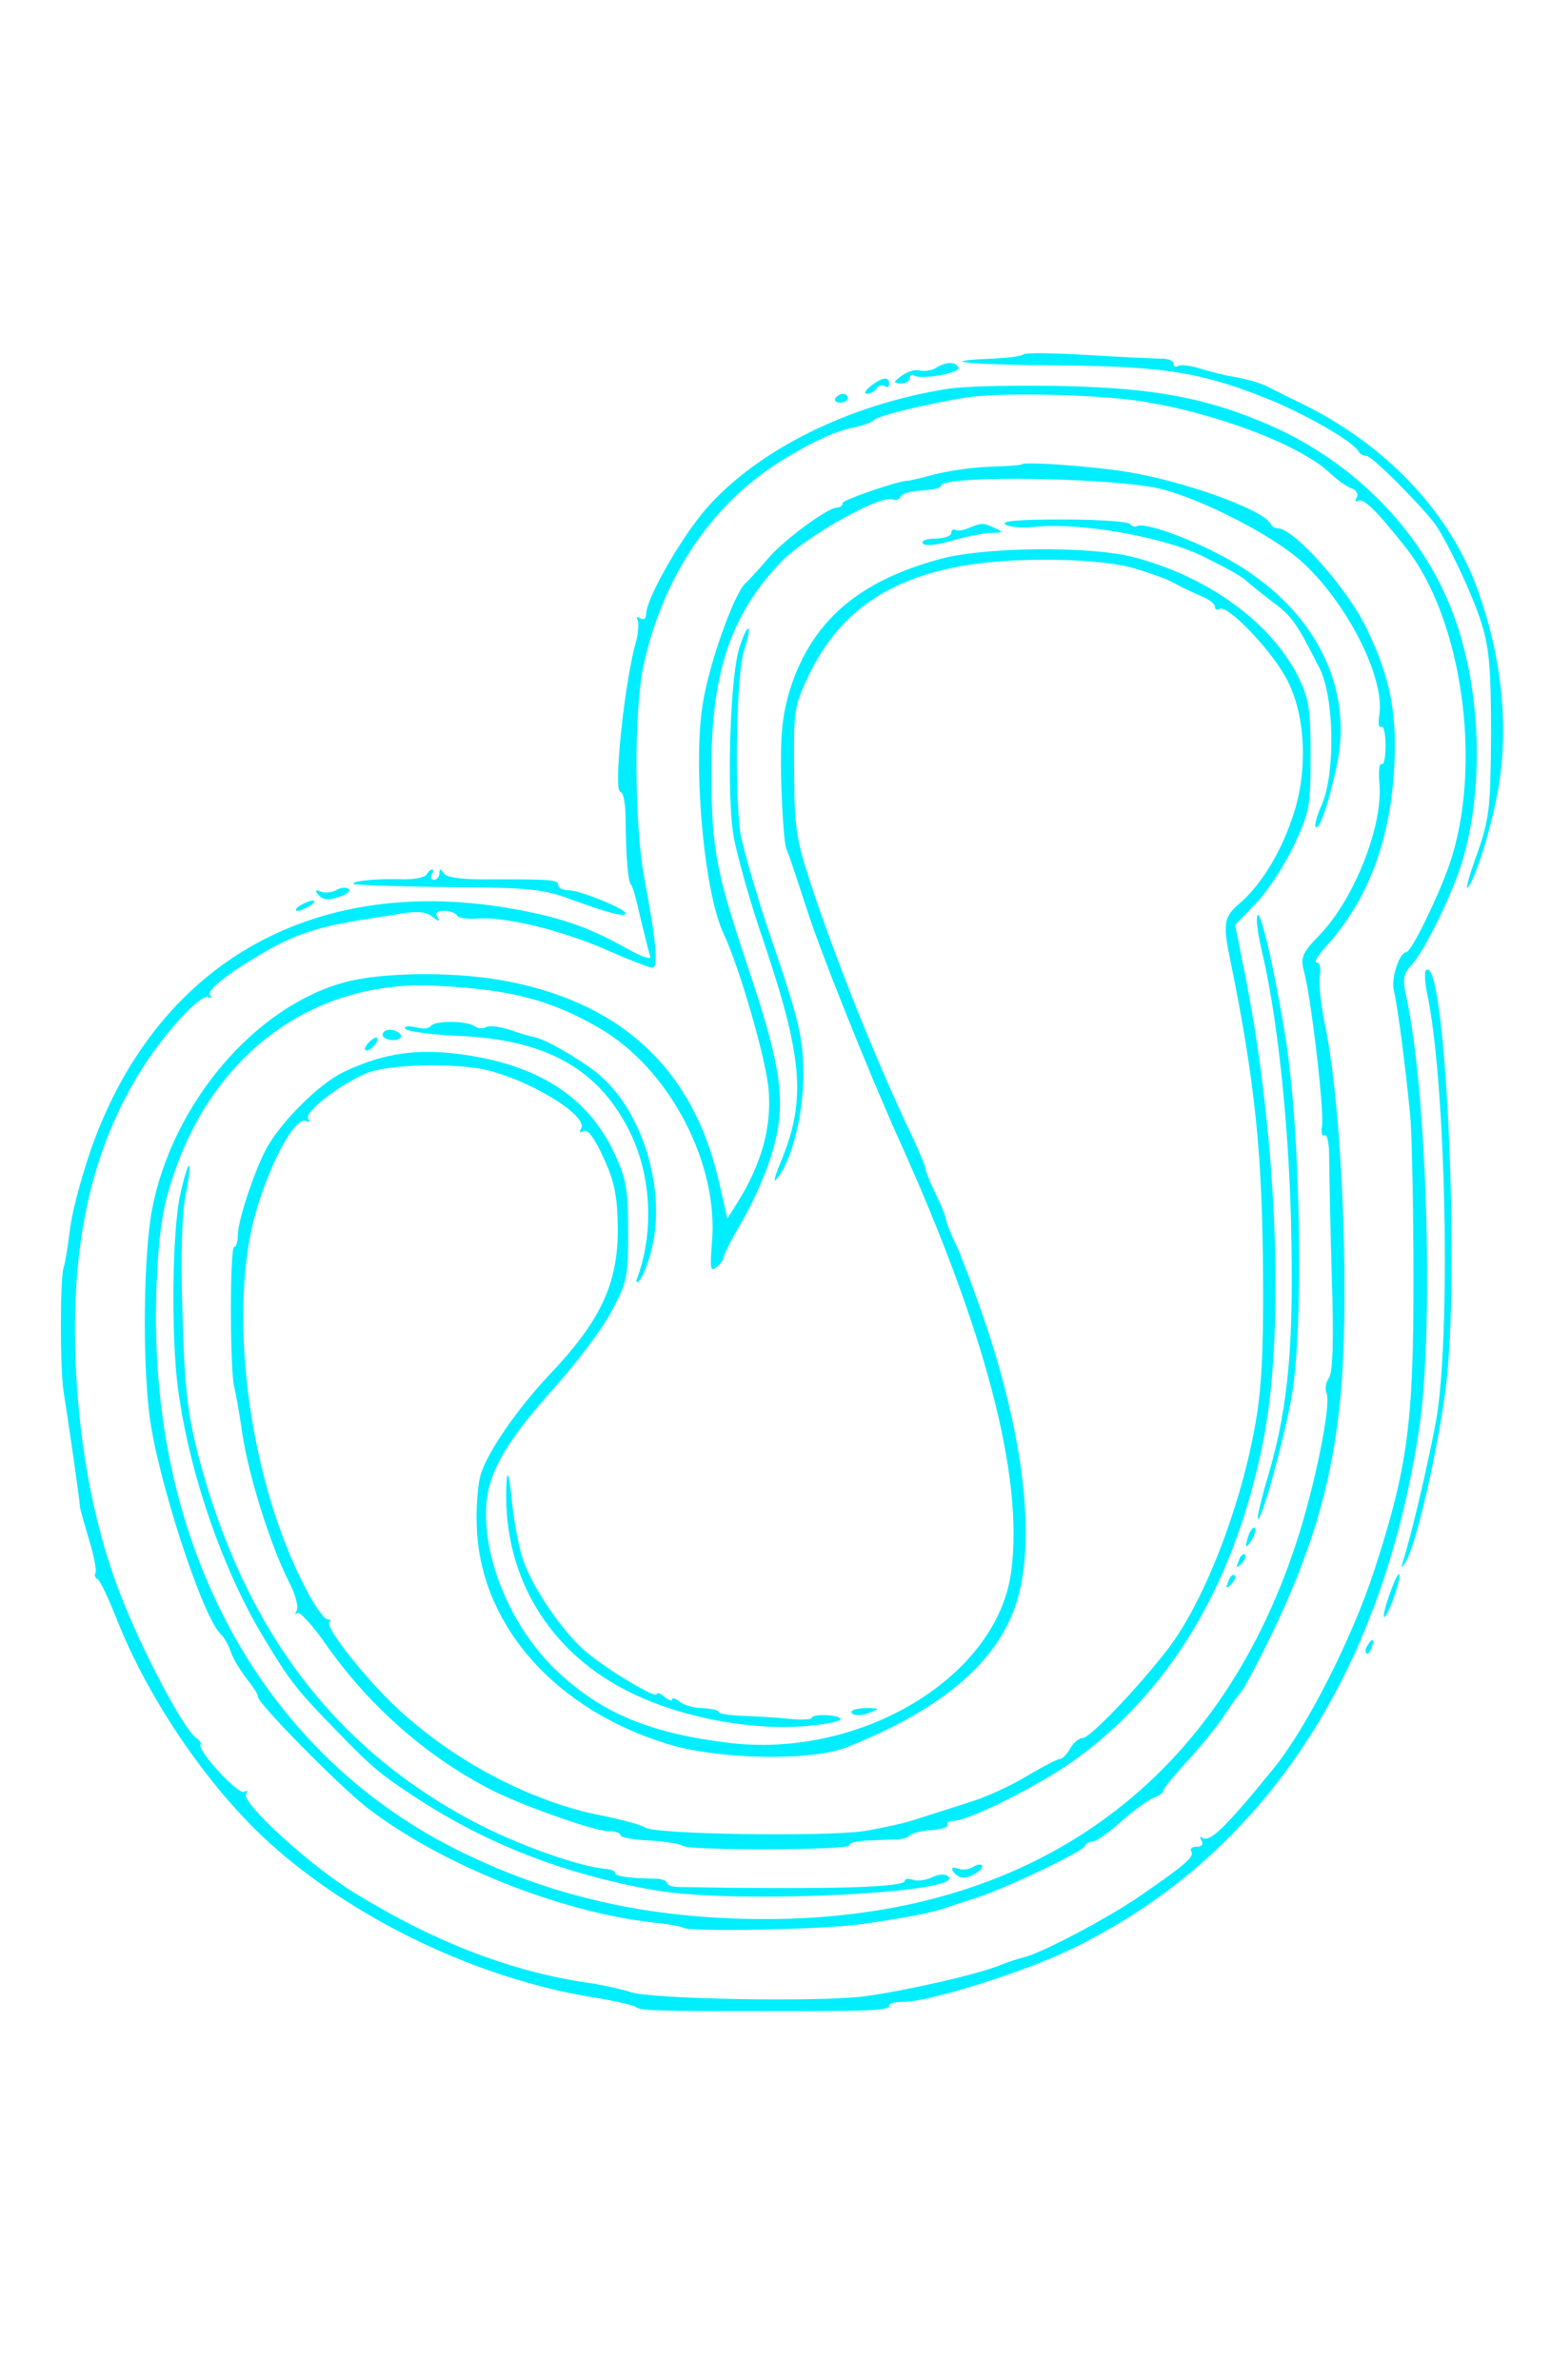 <?xml version="1.0" standalone="no"?>
<!DOCTYPE svg PUBLIC "-//W3C//DTD SVG 20010904//EN"
 "http://www.w3.org/TR/2001/REC-SVG-20010904/DTD/svg10.dtd">
<svg version="1.0" xmlns="http://www.w3.org/2000/svg"
 width="580pt" height="890pt" viewBox="0 0 300 362"
 preserveAspectRatio="xMidYMid meet">
<g transform="translate(0,362) scale(0.1,-0.1)"
fill="#00eeff" stroke="none">
<path d="M1979 3426 c-3 -3 -31 -7 -62 -8 -115 -5 -40 -12 136 -13 202 -2 275
-14 407 -68 72 -30 161 -82 168 -99 2 -4 9 -8 15 -8 11 0 105 -95 132 -131 25
-35 74 -139 91 -194 15 -48 18 -92 18 -215 -1 -142 -3 -161 -27 -230 -15 -41
-23 -70 -18 -65 13 14 40 97 55 170 26 125 14 265 -34 401 -53 152 -177 284
-340 364 -25 12 -53 26 -64 32 -18 9 -40 16 -81 23 -11 2 -35 8 -54 14 -19 6
-38 8 -42 5 -5 -3 -9 -1 -9 4 0 6 -10 10 -22 10 -13 0 -77 3 -143 7 -66 4
-123 5 -126 1z"/>
<path d="M1810 3400 c-8 -5 -22 -7 -31 -5 -8 3 -24 -2 -35 -10 -17 -13 -17
-14 -1 -15 9 0 17 5 17 11 0 5 4 8 9 4 14 -8 91 6 85 16 -7 12 -25 11 -44 -1z"/>
<path d="M1684 3365 c-10 -8 -14 -15 -7 -15 6 0 15 5 18 10 4 6 11 8 16 5 5
-4 9 -1 9 4 0 15 -13 14 -36 -4z"/>
<path d="M1835 3360 c-192 -30 -369 -118 -469 -232 -48 -55 -116 -174 -116
-203 0 -10 -5 -13 -12 -9 -6 4 -8 3 -5 -3 3 -5 2 -27 -4 -47 -22 -80 -43 -286
-29 -286 6 0 10 -24 10 -52 1 -82 5 -123 11 -128 3 -3 11 -32 18 -65 8 -33 16
-66 19 -73 3 -8 -19 0 -49 17 -75 42 -130 60 -229 77 -382 63 -682 -113 -806
-473 -18 -53 -36 -121 -39 -152 -4 -31 -9 -63 -12 -71 -7 -20 -7 -197 0 -240
6 -36 31 -207 32 -225 1 -5 9 -34 18 -64 9 -29 14 -57 12 -61 -3 -5 -1 -10 3
-12 5 -1 23 -40 41 -86 64 -158 184 -331 305 -436 162 -142 396 -252 611 -287
44 -7 82 -16 85 -19 6 -7 38 -8 245 -8 219 0 245 1 245 11 0 4 13 7 29 7 48 0
230 57 319 100 370 177 604 526 677 1008 29 193 15 658 -25 836 -7 34 -6 44
10 61 23 24 72 123 94 187 46 138 43 332 -8 478 -57 166 -192 307 -364 381
-118 51 -220 70 -392 74 -91 2 -192 0 -225 -5z m370 -24 c144 -22 308 -84 366
-138 15 -14 34 -28 44 -31 9 -4 13 -12 9 -18 -4 -7 -3 -9 3 -6 10 6 34 -17 91
-89 110 -137 150 -420 87 -610 -21 -62 -75 -174 -85 -174 -13 0 -30 -51 -24
-74 7 -27 24 -158 32 -246 3 -36 6 -177 6 -315 0 -274 -11 -361 -75 -558 -43
-133 -131 -306 -195 -385 -92 -113 -123 -144 -138 -135 -5 4 -6 1 -2 -5 4 -7
1 -12 -9 -12 -9 0 -14 -4 -11 -9 7 -10 -10 -25 -97 -85 -65 -45 -195 -113
-227 -120 -8 -2 -28 -8 -45 -15 -41 -17 -175 -48 -260 -60 -84 -12 -419 -6
-456 8 -15 5 -47 12 -70 16 -155 21 -306 79 -464 176 -89 55 -219 175 -209
191 4 6 2 8 -4 4 -11 -6 -90 79 -84 91 2 3 -2 9 -8 13 -24 15 -106 171 -148
280 -51 132 -80 290 -86 455 -8 232 34 411 131 563 46 72 113 143 126 135 6
-3 7 -1 3 5 -4 7 19 28 61 55 93 59 131 74 253 93 8 1 34 5 58 9 30 5 48 3 59
-7 12 -9 15 -9 9 0 -5 8 -1 12 13 12 11 0 22 -4 25 -9 3 -5 20 -7 38 -6 52 5
163 -22 250 -60 43 -19 84 -35 90 -35 12 0 7 53 -16 175 -19 101 -20 318 -2
406 35 165 123 302 248 387 62 41 123 71 160 77 18 4 35 10 38 14 4 8 109 33
180 44 61 10 253 6 335 -7z"/>
<path d="M1977 3214 c-1 -2 -29 -4 -62 -5 -33 -1 -81 -8 -108 -15 -26 -7 -48
-12 -50 -12 -13 2 -127 -37 -127 -43 0 -5 -5 -9 -11 -9 -18 0 -101 -61 -133
-98 -17 -20 -37 -42 -45 -49 -23 -24 -70 -157 -82 -234 -19 -121 3 -365 41
-444 31 -66 84 -249 87 -305 5 -69 -14 -138 -58 -210 l-22 -35 -18 78 c-51
215 -192 343 -420 383 -97 17 -232 15 -302 -4 -174 -47 -334 -235 -373 -440
-16 -85 -19 -286 -5 -397 15 -121 101 -386 137 -423 7 -6 16 -22 20 -34 4 -13
18 -36 31 -53 13 -16 23 -32 22 -35 -3 -10 158 -174 213 -216 139 -107 367
-199 546 -220 31 -3 60 -8 64 -11 14 -8 275 -3 343 7 90 13 133 21 165 32 8 3
33 11 55 18 53 16 209 90 213 101 2 5 9 9 16 9 6 0 32 18 56 40 25 22 53 42
63 45 9 4 17 9 17 13 0 4 21 30 46 57 26 28 58 68 73 90 14 22 29 42 32 45 4
3 29 50 56 105 77 159 116 287 133 438 22 185 8 572 -26 741 -9 43 -14 89 -11
102 2 13 0 24 -6 24 -6 0 1 12 15 28 80 87 124 197 134 337 8 111 -6 185 -52
280 -37 78 -141 195 -173 195 -5 0 -11 3 -13 8 -12 27 -166 83 -278 101 -65
11 -197 20 -203 15z m273 -49 c81 -22 209 -88 265 -137 88 -78 164 -225 153
-299 -3 -16 -1 -26 4 -23 4 3 8 -13 8 -36 0 -23 -3 -39 -8 -36 -4 2 -6 -14 -4
-36 8 -82 -48 -224 -115 -294 -34 -35 -38 -44 -31 -70 14 -50 40 -275 35 -300
-2 -13 0 -21 5 -18 5 3 9 -16 9 -43 0 -26 2 -130 5 -231 4 -124 2 -188 -6
-196 -5 -8 -8 -20 -4 -29 9 -23 -23 -180 -58 -287 -154 -473 -517 -730 -1028
-730 -228 0 -421 45 -604 138 -380 194 -594 602 -573 1091 4 95 11 145 30 202
78 244 276 388 514 374 142 -7 219 -28 311 -81 136 -78 233 -262 219 -416 -4
-50 -3 -57 9 -47 8 6 14 15 14 20 0 4 15 34 34 66 19 32 45 89 57 127 31 98
23 165 -39 351 -68 204 -75 240 -76 390 -1 192 35 303 131 406 47 51 195 134
219 125 7 -3 14 0 16 5 2 6 20 11 41 12 20 1 37 5 37 9 0 22 345 16 430 -7z"/>
<path d="M1945 3097 c9 -5 36 -7 61 -4 84 8 241 -19 318 -56 39 -19 78 -40 86
-48 8 -8 32 -26 52 -42 37 -27 47 -42 90 -127 29 -57 31 -202 5 -264 -10 -22
-15 -41 -12 -44 7 -7 25 46 41 120 34 162 -53 318 -229 408 -67 35 -146 62
-158 54 -4 -2 -10 0 -13 4 -3 5 -62 9 -132 9 -83 0 -120 -3 -109 -10z"/>
<path d="M1875 3091 c-11 -5 -23 -7 -27 -4 -5 2 -8 -1 -8 -6 0 -6 -14 -11 -31
-11 -16 0 -28 -4 -24 -9 3 -6 24 -4 53 4 26 8 61 15 77 16 26 0 27 2 10 9 -24
11 -25 11 -50 1z"/>
<path d="M1820 3031 c-160 -43 -250 -121 -292 -253 -15 -50 -19 -86 -17 -178
2 -63 6 -122 10 -130 4 -8 21 -60 39 -115 27 -85 119 -314 180 -450 167 -370
240 -650 216 -832 -26 -204 -291 -364 -548 -332 -145 18 -236 54 -319 128 -89
78 -149 206 -149 315 0 72 32 131 129 240 44 49 95 116 113 150 31 57 33 67
33 156 0 81 -4 103 -26 150 -50 107 -142 169 -286 191 -92 14 -159 5 -237 -32
-48 -22 -126 -100 -153 -153 -23 -45 -53 -136 -53 -163 0 -12 -3 -23 -7 -23
-9 0 -8 -245 0 -270 2 -8 10 -50 16 -93 13 -84 55 -216 90 -285 12 -23 19 -48
15 -55 -4 -7 -4 -9 1 -5 4 4 30 -24 57 -63 83 -118 195 -216 318 -279 61 -31
200 -80 227 -80 13 0 23 -3 23 -8 0 -4 26 -9 57 -10 32 -2 60 -7 63 -10 7 -10
329 -9 323 1 -2 4 14 8 36 9 23 1 49 2 59 2 9 1 19 4 22 8 4 4 22 9 42 10 20
2 34 6 31 11 -2 4 3 7 12 7 28 0 164 68 230 115 191 136 317 350 370 628 41
216 24 600 -41 915 l-15 75 40 41 c22 23 55 73 73 111 31 65 33 77 33 175 0
92 -3 111 -25 155 -53 104 -175 192 -317 229 -84 22 -286 20 -373 -3z m365
-16 c32 -9 70 -22 84 -30 14 -8 38 -19 54 -26 15 -6 27 -15 27 -21 0 -5 4 -7
9 -4 14 9 94 -73 126 -129 40 -68 47 -182 15 -274 -23 -69 -62 -133 -104 -168
-29 -25 -31 -39 -16 -110 47 -231 62 -372 63 -613 1 -147 -3 -218 -16 -289
-30 -164 -101 -342 -169 -430 -60 -77 -150 -171 -164 -171 -7 0 -18 -9 -24
-20 -6 -11 -15 -20 -19 -20 -5 0 -34 -15 -66 -34 -31 -19 -82 -42 -113 -51
-31 -10 -75 -24 -97 -31 -22 -8 -69 -18 -105 -24 -80 -11 -405 -6 -422 7 -7 5
-44 15 -83 23 -136 26 -287 105 -398 209 -60 56 -139 156 -130 165 4 3 2 6 -4
6 -6 0 -26 28 -43 62 -105 201 -148 511 -100 707 26 102 81 208 103 194 6 -3
7 -1 3 5 -8 13 61 66 113 88 43 18 181 21 241 4 87 -24 188 -88 174 -111 -4
-8 -3 -9 5 -5 7 5 21 -13 38 -51 22 -47 27 -73 28 -138 0 -107 -33 -178 -134
-284 -62 -66 -121 -152 -132 -194 -6 -24 -9 -73 -6 -114 14 -183 156 -339 367
-404 100 -31 282 -34 350 -6 176 71 279 156 320 262 45 114 26 315 -51 549
-22 65 -49 137 -59 159 -11 22 -20 45 -20 49 0 5 -9 28 -20 50 -11 23 -20 45
-20 50 0 4 -17 45 -39 90 -62 134 -126 294 -172 428 -40 119 -42 131 -43 250
-1 122 0 127 31 191 74 150 210 217 443 218 74 1 137 -5 175 -14z"/>
<path d="M1431 2862 c-19 -54 -26 -286 -12 -368 7 -38 32 -128 57 -200 77
-228 84 -310 34 -430 -14 -34 -15 -43 -5 -29 28 36 50 127 49 205 -1 64 -9
100 -57 241 -32 92 -60 191 -65 220 -12 87 -7 310 7 352 7 21 11 40 9 43 -3 2
-10 -13 -17 -34z"/>
<path d="M2431 2330 c0 -8 4 -33 9 -55 29 -118 52 -325 57 -522 6 -237 -4
-357 -43 -492 -14 -46 -23 -85 -21 -87 6 -7 47 139 64 229 26 133 19 528 -12
712 -26 154 -54 266 -54 215z"/>
<path d="M833 2127 c-3 -5 -16 -6 -30 -2 -14 3 -22 2 -19 -3 3 -5 52 -12 108
-14 164 -8 263 -63 323 -179 44 -85 51 -194 19 -285 -5 -12 -4 -16 3 -9 5 6
15 29 21 51 34 119 -14 280 -105 352 -39 30 -99 64 -120 68 -6 1 -28 7 -47 14
-20 6 -40 9 -46 5 -5 -3 -16 -3 -22 2 -17 11 -78 11 -85 0z"/>
<path d="M740 2110 c0 -5 9 -10 21 -10 11 0 17 5 14 10 -3 6 -13 10 -21 10 -8
0 -14 -4 -14 -10z"/>
<path d="M712 2094 c-7 -8 -8 -14 -3 -14 10 0 25 19 20 25 -2 1 -10 -3 -17
-11z"/>
<path d="M349 1803 c-15 -64 -18 -250 -7 -358 18 -163 84 -361 167 -499 53
-88 65 -103 146 -186 66 -68 83 -82 154 -128 134 -87 282 -145 456 -176 155
-28 620 -5 567 28 -6 4 -20 2 -31 -4 -11 -5 -27 -7 -35 -4 -9 3 -16 2 -16 -2
0 -13 -152 -17 -437 -12 -13 0 -23 4 -23 8 0 4 -10 8 -22 8 -53 1 -78 5 -78
11 0 4 -8 7 -17 8 -50 3 -176 48 -260 93 -270 144 -443 375 -530 709 -20 78
-26 129 -30 272 -4 114 -1 194 6 229 6 29 9 55 7 57 -2 3 -10 -22 -17 -54z"/>
<path d="M980 1250 c-12 -181 80 -337 246 -415 103 -49 245 -73 349 -60 31 3
54 9 51 13 -8 8 -56 9 -56 1 0 -3 -19 -4 -42 -2 -24 3 -64 5 -90 6 -27 1 -48
4 -48 8 0 3 -14 6 -31 7 -17 0 -37 6 -45 13 -8 6 -14 8 -14 4 0 -4 -7 -2 -15
5 -8 7 -15 9 -15 5 0 -9 -86 41 -133 79 -44 35 -105 123 -125 180 -8 23 -18
75 -22 116 -4 43 -8 60 -10 40z"/>
<path d="M2416 1145 c-9 -26 -7 -32 5 -12 6 10 9 21 6 23 -2 3 -7 -2 -11 -11z"/>
<path d="M2396 1093 c-6 -14 -5 -15 5 -6 7 7 10 15 7 18 -3 3 -9 -2 -12 -12z"/>
<path d="M2376 1053 c-6 -14 -5 -15 5 -6 7 7 10 15 7 18 -3 3 -9 -2 -12 -12z"/>
<path d="M1648 798 c5 -5 19 -5 33 1 22 8 22 9 -9 9 -19 -1 -29 -5 -24 -10z"/>
<path d="M1881 500 c-8 -4 -21 -6 -29 -2 -10 3 -13 1 -8 -6 4 -7 13 -12 19
-12 16 0 43 18 36 24 -2 3 -11 1 -18 -4z"/>
<path d="M1616 3342 c-3 -5 1 -9 9 -9 8 0 15 4 15 9 0 4 -4 8 -9 8 -6 0 -12
-4 -15 -8z"/>
<path d="M825 2420 c-3 -5 -23 -9 -43 -9 -51 2 -103 -3 -98 -9 3 -2 85 -5 183
-6 158 -1 185 -4 238 -24 68 -25 105 -35 105 -27 0 9 -89 45 -111 45 -10 0
-19 4 -19 9 0 11 -7 12 -124 12 -61 -1 -92 3 -98 12 -6 9 -8 9 -8 0 0 -7 -5
-13 -11 -13 -5 0 -7 5 -4 10 3 6 4 10 1 10 -3 0 -8 -4 -11 -10z"/>
<path d="M650 2390 c-7 -4 -20 -6 -29 -3 -12 5 -13 3 -4 -7 8 -9 19 -10 39 -3
15 5 24 12 18 16 -5 3 -16 2 -24 -3z"/>
<path d="M580 2360 c-8 -5 -10 -10 -5 -10 6 0 17 5 25 10 8 5 11 10 5 10 -5 0
-17 -5 -25 -10z"/>
<path d="M2758 2235 c-3 -3 -2 -23 2 -43 37 -169 47 -670 17 -832 -16 -85 -47
-217 -63 -267 -5 -15 -4 -16 5 -2 19 29 61 210 77 333 29 217 0 848 -38 811z"/>
<path d="M2686 1023 c-9 -26 -12 -43 -7 -38 11 13 32 77 27 82 -2 2 -11 -17
-20 -44z"/>
<path d="M2645 929 c-4 -6 -5 -12 -2 -15 2 -3 7 2 10 11 7 17 1 20 -8 4z"/>
</g>
</svg>
